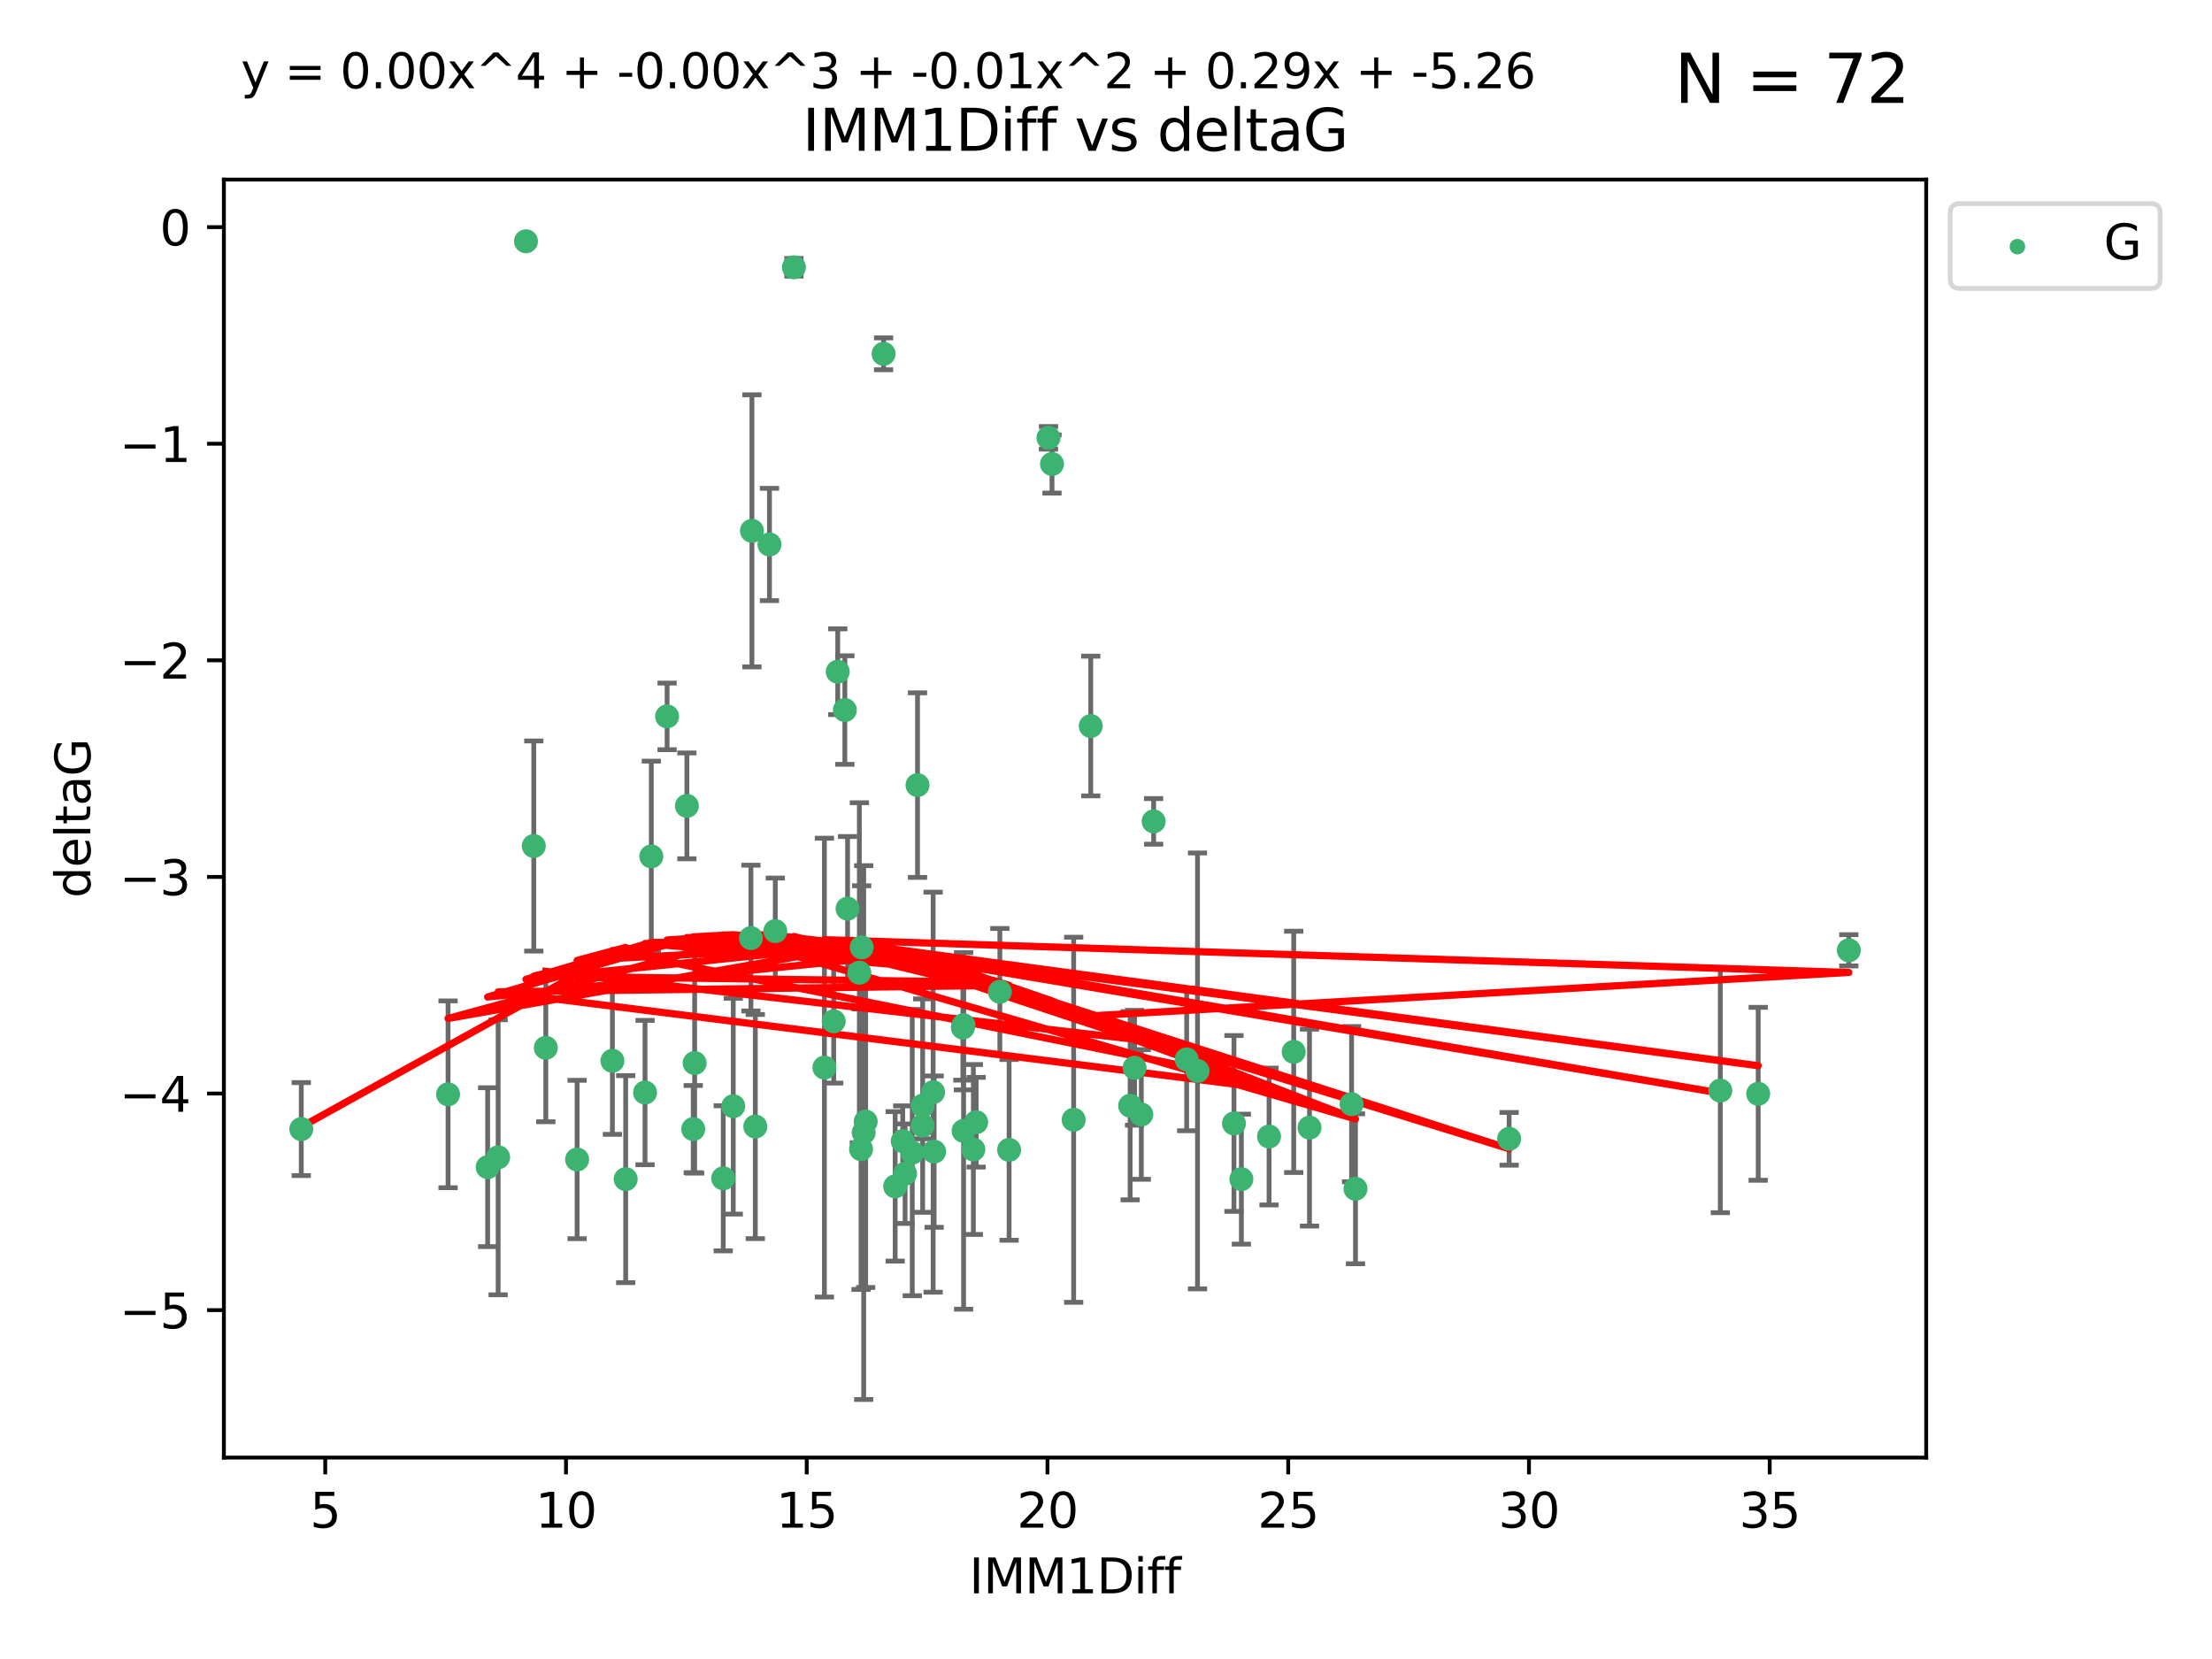 <?xml version="1.0" encoding="utf-8" standalone="no"?>
<!DOCTYPE svg PUBLIC "-//W3C//DTD SVG 1.1//EN"
  "http://www.w3.org/Graphics/SVG/1.1/DTD/svg11.dtd">
<svg xmlns:xlink="http://www.w3.org/1999/xlink" width="460.8pt" height="345.6pt" viewBox="0 0 460.8 345.6" xmlns="http://www.w3.org/2000/svg" version="1.1">
 <defs>
  <style type="text/css">*{stroke-linejoin: round; stroke-linecap: butt}</style>
 </defs>
 <g id="figure_1">
  <g id="patch_1">
   <path d="M 0 345.6 
L 460.8 345.6 
L 460.8 0 
L 0 0 
z
" style="fill: #ffffff"/>
  </g>
  <g id="axes_1">
   <g id="patch_2">
    <path d="M 46.64 303.64 
L 401.26 303.64 
L 401.26 37.411 
L 46.64 37.411 
z
" style="fill: #ffffff"/>
   </g>
   <g id="PathCollection_1">
    <defs>
     <path id="m623f8cecd9" d="M 0 1.118 
C 0.297 1.118 0.581 1 0.791 0.791 
C 1 0.581 1.118 0.297 1.118 0 
C 1.118 -0.297 1 -0.581 0.791 -0.791 
C 0.581 -1 0.297 -1.118 0 -1.118 
C -0.297 -1.118 -0.581 -1 -0.791 -0.791 
C -1 -0.581 -1.118 -0.297 -1.118 0 
C -1.118 0.297 -1 0.581 -0.791 0.791 
C -0.581 1 -0.297 1.118 0 1.118 
z
" style="stroke: #3cb371"/>
    </defs>
    <g clip-path="url(#pf052beb7c8)">
     <use xlink:href="#m623f8cecd9" x="62.759" y="235.21" style="fill: #3cb371; stroke: #3cb371"/>
     <use xlink:href="#m623f8cecd9" x="130.343" y="245.636" style="fill: #3cb371; stroke: #3cb371"/>
     <use xlink:href="#m623f8cecd9" x="120.222" y="241.546" style="fill: #3cb371; stroke: #3cb371"/>
     <use xlink:href="#m623f8cecd9" x="179.371" y="239.396" style="fill: #3cb371; stroke: #3cb371"/>
     <use xlink:href="#m623f8cecd9" x="93.341" y="227.969" style="fill: #3cb371; stroke: #3cb371"/>
     <use xlink:href="#m623f8cecd9" x="157.344" y="234.679" style="fill: #3cb371; stroke: #3cb371"/>
     <use xlink:href="#m623f8cecd9" x="144.415" y="235.209" style="fill: #3cb371; stroke: #3cb371"/>
     <use xlink:href="#m623f8cecd9" x="101.586" y="243.14" style="fill: #3cb371; stroke: #3cb371"/>
     <use xlink:href="#m623f8cecd9" x="188.548" y="244.499" style="fill: #3cb371; stroke: #3cb371"/>
     <use xlink:href="#m623f8cecd9" x="281.559" y="230.01" style="fill: #3cb371; stroke: #3cb371"/>
     <use xlink:href="#m623f8cecd9" x="150.664" y="245.465" style="fill: #3cb371; stroke: #3cb371"/>
     <use xlink:href="#m623f8cecd9" x="202.771" y="239.458" style="fill: #3cb371; stroke: #3cb371"/>
     <use xlink:href="#m623f8cecd9" x="186.482" y="247.139" style="fill: #3cb371; stroke: #3cb371"/>
     <use xlink:href="#m623f8cecd9" x="269.502" y="219.121" style="fill: #3cb371; stroke: #3cb371"/>
     <use xlink:href="#m623f8cecd9" x="236.352" y="222.438" style="fill: #3cb371; stroke: #3cb371"/>
     <use xlink:href="#m623f8cecd9" x="179.922" y="235.937" style="fill: #3cb371; stroke: #3cb371"/>
     <use xlink:href="#m623f8cecd9" x="203.353" y="233.778" style="fill: #3cb371; stroke: #3cb371"/>
     <use xlink:href="#m623f8cecd9" x="272.792" y="234.902" style="fill: #3cb371; stroke: #3cb371"/>
     <use xlink:href="#m623f8cecd9" x="264.367" y="236.757" style="fill: #3cb371; stroke: #3cb371"/>
     <use xlink:href="#m623f8cecd9" x="103.773" y="241.086" style="fill: #3cb371; stroke: #3cb371"/>
     <use xlink:href="#m623f8cecd9" x="210.214" y="239.542" style="fill: #3cb371; stroke: #3cb371"/>
     <use xlink:href="#m623f8cecd9" x="192.209" y="230.321" style="fill: #3cb371; stroke: #3cb371"/>
     <use xlink:href="#m623f8cecd9" x="173.673" y="212.755" style="fill: #3cb371; stroke: #3cb371"/>
     <use xlink:href="#m623f8cecd9" x="200.735" y="235.588" style="fill: #3cb371; stroke: #3cb371"/>
     <use xlink:href="#m623f8cecd9" x="194.386" y="227.525" style="fill: #3cb371; stroke: #3cb371"/>
     <use xlink:href="#m623f8cecd9" x="188.057" y="237.715" style="fill: #3cb371; stroke: #3cb371"/>
     <use xlink:href="#m623f8cecd9" x="237.757" y="232.165" style="fill: #3cb371; stroke: #3cb371"/>
     <use xlink:href="#m623f8cecd9" x="194.597" y="239.905" style="fill: #3cb371; stroke: #3cb371"/>
     <use xlink:href="#m623f8cecd9" x="138.969" y="149.237" style="fill: #3cb371; stroke: #3cb371"/>
     <use xlink:href="#m623f8cecd9" x="156.642" y="110.585" style="fill: #3cb371; stroke: #3cb371"/>
     <use xlink:href="#m623f8cecd9" x="190.043" y="240.11" style="fill: #3cb371; stroke: #3cb371"/>
     <use xlink:href="#m623f8cecd9" x="314.378" y="237.234" style="fill: #3cb371; stroke: #3cb371"/>
     <use xlink:href="#m623f8cecd9" x="235.43" y="230.339" style="fill: #3cb371; stroke: #3cb371"/>
     <use xlink:href="#m623f8cecd9" x="282.371" y="247.646" style="fill: #3cb371; stroke: #3cb371"/>
     <use xlink:href="#m623f8cecd9" x="258.599" y="245.638" style="fill: #3cb371; stroke: #3cb371"/>
     <use xlink:href="#m623f8cecd9" x="127.574" y="220.986" style="fill: #3cb371; stroke: #3cb371"/>
     <use xlink:href="#m623f8cecd9" x="156.431" y="195.418" style="fill: #3cb371; stroke: #3cb371"/>
     <use xlink:href="#m623f8cecd9" x="161.507" y="193.962" style="fill: #3cb371; stroke: #3cb371"/>
     <use xlink:href="#m623f8cecd9" x="180.334" y="233.64" style="fill: #3cb371; stroke: #3cb371"/>
     <use xlink:href="#m623f8cecd9" x="184.065" y="73.708" style="fill: #3cb371; stroke: #3cb371"/>
     <use xlink:href="#m623f8cecd9" x="358.37" y="227.188" style="fill: #3cb371; stroke: #3cb371"/>
     <use xlink:href="#m623f8cecd9" x="192.209" y="234.491" style="fill: #3cb371; stroke: #3cb371"/>
     <use xlink:href="#m623f8cecd9" x="257.055" y="234.039" style="fill: #3cb371; stroke: #3cb371"/>
     <use xlink:href="#m623f8cecd9" x="223.664" y="233.267" style="fill: #3cb371; stroke: #3cb371"/>
     <use xlink:href="#m623f8cecd9" x="160.293" y="113.426" style="fill: #3cb371; stroke: #3cb371"/>
     <use xlink:href="#m623f8cecd9" x="366.264" y="227.86" style="fill: #3cb371; stroke: #3cb371"/>
     <use xlink:href="#m623f8cecd9" x="174.516" y="139.931" style="fill: #3cb371; stroke: #3cb371"/>
     <use xlink:href="#m623f8cecd9" x="134.375" y="227.599" style="fill: #3cb371; stroke: #3cb371"/>
     <use xlink:href="#m623f8cecd9" x="200.585" y="214.058" style="fill: #3cb371; stroke: #3cb371"/>
     <use xlink:href="#m623f8cecd9" x="143.091" y="167.877" style="fill: #3cb371; stroke: #3cb371"/>
     <use xlink:href="#m623f8cecd9" x="179.02" y="202.635" style="fill: #3cb371; stroke: #3cb371"/>
     <use xlink:href="#m623f8cecd9" x="109.57" y="50.266" style="fill: #3cb371; stroke: #3cb371"/>
     <use xlink:href="#m623f8cecd9" x="135.679" y="178.402" style="fill: #3cb371; stroke: #3cb371"/>
     <use xlink:href="#m623f8cecd9" x="176" y="147.918" style="fill: #3cb371; stroke: #3cb371"/>
     <use xlink:href="#m623f8cecd9" x="249.462" y="223.093" style="fill: #3cb371; stroke: #3cb371"/>
     <use xlink:href="#m623f8cecd9" x="227.225" y="151.245" style="fill: #3cb371; stroke: #3cb371"/>
     <use xlink:href="#m623f8cecd9" x="385.141" y="197.967" style="fill: #3cb371; stroke: #3cb371"/>
     <use xlink:href="#m623f8cecd9" x="171.738" y="222.403" style="fill: #3cb371; stroke: #3cb371"/>
     <use xlink:href="#m623f8cecd9" x="176.562" y="189.289" style="fill: #3cb371; stroke: #3cb371"/>
     <use xlink:href="#m623f8cecd9" x="247.205" y="220.694" style="fill: #3cb371; stroke: #3cb371"/>
     <use xlink:href="#m623f8cecd9" x="179.501" y="197.354" style="fill: #3cb371; stroke: #3cb371"/>
     <use xlink:href="#m623f8cecd9" x="208.288" y="206.604" style="fill: #3cb371; stroke: #3cb371"/>
     <use xlink:href="#m623f8cecd9" x="111.195" y="176.241" style="fill: #3cb371; stroke: #3cb371"/>
     <use xlink:href="#m623f8cecd9" x="144.706" y="221.454" style="fill: #3cb371; stroke: #3cb371"/>
     <use xlink:href="#m623f8cecd9" x="152.75" y="230.443" style="fill: #3cb371; stroke: #3cb371"/>
     <use xlink:href="#m623f8cecd9" x="191.136" y="163.553" style="fill: #3cb371; stroke: #3cb371"/>
     <use xlink:href="#m623f8cecd9" x="200.705" y="213.569" style="fill: #3cb371; stroke: #3cb371"/>
     <use xlink:href="#m623f8cecd9" x="219.151" y="96.654" style="fill: #3cb371; stroke: #3cb371"/>
     <use xlink:href="#m623f8cecd9" x="165.388" y="55.682" style="fill: #3cb371; stroke: #3cb371"/>
     <use xlink:href="#m623f8cecd9" x="218.418" y="91.203" style="fill: #3cb371; stroke: #3cb371"/>
     <use xlink:href="#m623f8cecd9" x="240.324" y="171.107" style="fill: #3cb371; stroke: #3cb371"/>
     <use xlink:href="#m623f8cecd9" x="113.703" y="218.278" style="fill: #3cb371; stroke: #3cb371"/>
    </g>
   </g>
   <g id="matplotlib.axis_1">
    <g id="xtick_1">
     <g id="line2d_1">
      <defs>
       <path id="m2824329ad3" d="M 0 0 
L 0 3.5 
" style="stroke: #000000; stroke-width: 0.8"/>
      </defs>
      <g>
       <use xlink:href="#m2824329ad3" x="67.754" y="303.64" style="stroke: #000000; stroke-width: 0.8"/>
      </g>
     </g>
     <g id="text_1">
      <!-- 5 -->
      <g transform="translate(64.573 318.238)scale(0.1 -0.1)">
       <defs>
        <path id="DejaVuSans-35" d="M 691 4666 
L 3169 4666 
L 3169 4134 
L 1269 4134 
L 1269 2991 
Q 1406 3038 1543 3061 
Q 1681 3084 1819 3084 
Q 2600 3084 3056 2656 
Q 3513 2228 3513 1497 
Q 3513 744 3044 326 
Q 2575 -91 1722 -91 
Q 1428 -91 1123 -41 
Q 819 9 494 109 
L 494 744 
Q 775 591 1075 516 
Q 1375 441 1709 441 
Q 2250 441 2565 725 
Q 2881 1009 2881 1497 
Q 2881 1984 2565 2268 
Q 2250 2553 1709 2553 
Q 1456 2553 1204 2497 
Q 953 2441 691 2322 
L 691 4666 
z
" transform="scale(0.016)"/>
       </defs>
       <use xlink:href="#DejaVuSans-35"/>
      </g>
     </g>
    </g>
    <g id="xtick_2">
     <g id="line2d_2">
      <g>
       <use xlink:href="#m2824329ad3" x="117.905" y="303.64" style="stroke: #000000; stroke-width: 0.8"/>
      </g>
     </g>
     <g id="text_2">
      <!-- 10 -->
      <g transform="translate(111.543 318.238)scale(0.1 -0.1)">
       <defs>
        <path id="DejaVuSans-31" d="M 794 531 
L 1825 531 
L 1825 4091 
L 703 3866 
L 703 4441 
L 1819 4666 
L 2450 4666 
L 2450 531 
L 3481 531 
L 3481 0 
L 794 0 
L 794 531 
z
" transform="scale(0.016)"/>
        <path id="DejaVuSans-30" d="M 2034 4250 
Q 1547 4250 1301 3770 
Q 1056 3291 1056 2328 
Q 1056 1369 1301 889 
Q 1547 409 2034 409 
Q 2525 409 2770 889 
Q 3016 1369 3016 2328 
Q 3016 3291 2770 3770 
Q 2525 4250 2034 4250 
z
M 2034 4750 
Q 2819 4750 3233 4129 
Q 3647 3509 3647 2328 
Q 3647 1150 3233 529 
Q 2819 -91 2034 -91 
Q 1250 -91 836 529 
Q 422 1150 422 2328 
Q 422 3509 836 4129 
Q 1250 4750 2034 4750 
z
" transform="scale(0.016)"/>
       </defs>
       <use xlink:href="#DejaVuSans-31"/>
       <use xlink:href="#DejaVuSans-30" x="63.623"/>
      </g>
     </g>
    </g>
    <g id="xtick_3">
     <g id="line2d_3">
      <g>
       <use xlink:href="#m2824329ad3" x="168.057" y="303.64" style="stroke: #000000; stroke-width: 0.8"/>
      </g>
     </g>
     <g id="text_3">
      <!-- 15 -->
      <g transform="translate(161.694 318.238)scale(0.1 -0.1)">
       <use xlink:href="#DejaVuSans-31"/>
       <use xlink:href="#DejaVuSans-35" x="63.623"/>
      </g>
     </g>
    </g>
    <g id="xtick_4">
     <g id="line2d_4">
      <g>
       <use xlink:href="#m2824329ad3" x="218.208" y="303.64" style="stroke: #000000; stroke-width: 0.8"/>
      </g>
     </g>
     <g id="text_4">
      <!-- 20 -->
      <g transform="translate(211.845 318.238)scale(0.1 -0.1)">
       <defs>
        <path id="DejaVuSans-32" d="M 1228 531 
L 3431 531 
L 3431 0 
L 469 0 
L 469 531 
Q 828 903 1448 1529 
Q 2069 2156 2228 2338 
Q 2531 2678 2651 2914 
Q 2772 3150 2772 3378 
Q 2772 3750 2511 3984 
Q 2250 4219 1831 4219 
Q 1534 4219 1204 4116 
Q 875 4013 500 3803 
L 500 4441 
Q 881 4594 1212 4672 
Q 1544 4750 1819 4750 
Q 2544 4750 2975 4387 
Q 3406 4025 3406 3419 
Q 3406 3131 3298 2873 
Q 3191 2616 2906 2266 
Q 2828 2175 2409 1742 
Q 1991 1309 1228 531 
z
" transform="scale(0.016)"/>
       </defs>
       <use xlink:href="#DejaVuSans-32"/>
       <use xlink:href="#DejaVuSans-30" x="63.623"/>
      </g>
     </g>
    </g>
    <g id="xtick_5">
     <g id="line2d_5">
      <g>
       <use xlink:href="#m2824329ad3" x="268.359" y="303.64" style="stroke: #000000; stroke-width: 0.8"/>
      </g>
     </g>
     <g id="text_5">
      <!-- 25 -->
      <g transform="translate(261.996 318.238)scale(0.1 -0.1)">
       <use xlink:href="#DejaVuSans-32"/>
       <use xlink:href="#DejaVuSans-35" x="63.623"/>
      </g>
     </g>
    </g>
    <g id="xtick_6">
     <g id="line2d_6">
      <g>
       <use xlink:href="#m2824329ad3" x="318.51" y="303.64" style="stroke: #000000; stroke-width: 0.8"/>
      </g>
     </g>
     <g id="text_6">
      <!-- 30 -->
      <g transform="translate(312.148 318.238)scale(0.1 -0.1)">
       <defs>
        <path id="DejaVuSans-33" d="M 2597 2516 
Q 3050 2419 3304 2112 
Q 3559 1806 3559 1356 
Q 3559 666 3084 287 
Q 2609 -91 1734 -91 
Q 1441 -91 1130 -33 
Q 819 25 488 141 
L 488 750 
Q 750 597 1062 519 
Q 1375 441 1716 441 
Q 2309 441 2620 675 
Q 2931 909 2931 1356 
Q 2931 1769 2642 2001 
Q 2353 2234 1838 2234 
L 1294 2234 
L 1294 2753 
L 1863 2753 
Q 2328 2753 2575 2939 
Q 2822 3125 2822 3475 
Q 2822 3834 2567 4026 
Q 2313 4219 1838 4219 
Q 1578 4219 1281 4162 
Q 984 4106 628 3988 
L 628 4550 
Q 988 4650 1302 4700 
Q 1616 4750 1894 4750 
Q 2613 4750 3031 4423 
Q 3450 4097 3450 3541 
Q 3450 3153 3228 2886 
Q 3006 2619 2597 2516 
z
" transform="scale(0.016)"/>
       </defs>
       <use xlink:href="#DejaVuSans-33"/>
       <use xlink:href="#DejaVuSans-30" x="63.623"/>
      </g>
     </g>
    </g>
    <g id="xtick_7">
     <g id="line2d_7">
      <g>
       <use xlink:href="#m2824329ad3" x="368.661" y="303.64" style="stroke: #000000; stroke-width: 0.8"/>
      </g>
     </g>
     <g id="text_7">
      <!-- 35 -->
      <g transform="translate(362.299 318.238)scale(0.1 -0.1)">
       <use xlink:href="#DejaVuSans-33"/>
       <use xlink:href="#DejaVuSans-35" x="63.623"/>
      </g>
     </g>
    </g>
    <g id="text_8">
     <!-- IMM1Diff -->
     <g transform="translate(201.906 331.917)scale(0.1 -0.1)">
      <defs>
       <path id="DejaVuSans-49" d="M 628 4666 
L 1259 4666 
L 1259 0 
L 628 0 
L 628 4666 
z
" transform="scale(0.016)"/>
       <path id="DejaVuSans-4d" d="M 628 4666 
L 1569 4666 
L 2759 1491 
L 3956 4666 
L 4897 4666 
L 4897 0 
L 4281 0 
L 4281 4097 
L 3078 897 
L 2444 897 
L 1241 4097 
L 1241 0 
L 628 0 
L 628 4666 
z
" transform="scale(0.016)"/>
       <path id="DejaVuSans-44" d="M 1259 4147 
L 1259 519 
L 2022 519 
Q 2988 519 3436 956 
Q 3884 1394 3884 2338 
Q 3884 3275 3436 3711 
Q 2988 4147 2022 4147 
L 1259 4147 
z
M 628 4666 
L 1925 4666 
Q 3281 4666 3915 4102 
Q 4550 3538 4550 2338 
Q 4550 1131 3912 565 
Q 3275 0 1925 0 
L 628 0 
L 628 4666 
z
" transform="scale(0.016)"/>
       <path id="DejaVuSans-69" d="M 603 3500 
L 1178 3500 
L 1178 0 
L 603 0 
L 603 3500 
z
M 603 4863 
L 1178 4863 
L 1178 4134 
L 603 4134 
L 603 4863 
z
" transform="scale(0.016)"/>
       <path id="DejaVuSans-66" d="M 2375 4863 
L 2375 4384 
L 1825 4384 
Q 1516 4384 1395 4259 
Q 1275 4134 1275 3809 
L 1275 3500 
L 2222 3500 
L 2222 3053 
L 1275 3053 
L 1275 0 
L 697 0 
L 697 3053 
L 147 3053 
L 147 3500 
L 697 3500 
L 697 3744 
Q 697 4328 969 4595 
Q 1241 4863 1831 4863 
L 2375 4863 
z
" transform="scale(0.016)"/>
      </defs>
      <use xlink:href="#DejaVuSans-49"/>
      <use xlink:href="#DejaVuSans-4d" x="29.492"/>
      <use xlink:href="#DejaVuSans-4d" x="115.771"/>
      <use xlink:href="#DejaVuSans-31" x="202.051"/>
      <use xlink:href="#DejaVuSans-44" x="265.674"/>
      <use xlink:href="#DejaVuSans-69" x="342.676"/>
      <use xlink:href="#DejaVuSans-66" x="370.459"/>
      <use xlink:href="#DejaVuSans-66" x="405.664"/>
     </g>
    </g>
   </g>
   <g id="matplotlib.axis_2">
    <g id="ytick_1">
     <g id="line2d_8">
      <defs>
       <path id="m609fa34f58" d="M 0 0 
L -3.5 0 
" style="stroke: #000000; stroke-width: 0.8"/>
      </defs>
      <g>
       <use xlink:href="#m609fa34f58" x="46.64" y="272.918" style="stroke: #000000; stroke-width: 0.8"/>
      </g>
     </g>
     <g id="text_9">
      <!-- −5 -->
      <g transform="translate(24.898 276.717)scale(0.1 -0.1)">
       <defs>
        <path id="DejaVuSans-2212" d="M 678 2272 
L 4684 2272 
L 4684 1741 
L 678 1741 
L 678 2272 
z
" transform="scale(0.016)"/>
       </defs>
       <use xlink:href="#DejaVuSans-2212"/>
       <use xlink:href="#DejaVuSans-35" x="83.789"/>
      </g>
     </g>
    </g>
    <g id="ytick_2">
     <g id="line2d_9">
      <g>
       <use xlink:href="#m609fa34f58" x="46.64" y="227.798" style="stroke: #000000; stroke-width: 0.8"/>
      </g>
     </g>
     <g id="text_10">
      <!-- −4 -->
      <g transform="translate(24.898 231.598)scale(0.1 -0.1)">
       <defs>
        <path id="DejaVuSans-34" d="M 2419 4116 
L 825 1625 
L 2419 1625 
L 2419 4116 
z
M 2253 4666 
L 3047 4666 
L 3047 1625 
L 3713 1625 
L 3713 1100 
L 3047 1100 
L 3047 0 
L 2419 0 
L 2419 1100 
L 313 1100 
L 313 1709 
L 2253 4666 
z
" transform="scale(0.016)"/>
       </defs>
       <use xlink:href="#DejaVuSans-2212"/>
       <use xlink:href="#DejaVuSans-34" x="83.789"/>
      </g>
     </g>
    </g>
    <g id="ytick_3">
     <g id="line2d_10">
      <g>
       <use xlink:href="#m609fa34f58" x="46.64" y="182.678" style="stroke: #000000; stroke-width: 0.8"/>
      </g>
     </g>
     <g id="text_11">
      <!-- −3 -->
      <g transform="translate(24.898 186.478)scale(0.1 -0.1)">
       <use xlink:href="#DejaVuSans-2212"/>
       <use xlink:href="#DejaVuSans-33" x="83.789"/>
      </g>
     </g>
    </g>
    <g id="ytick_4">
     <g id="line2d_11">
      <g>
       <use xlink:href="#m609fa34f58" x="46.64" y="137.559" style="stroke: #000000; stroke-width: 0.8"/>
      </g>
     </g>
     <g id="text_12">
      <!-- −2 -->
      <g transform="translate(24.898 141.358)scale(0.1 -0.1)">
       <use xlink:href="#DejaVuSans-2212"/>
       <use xlink:href="#DejaVuSans-32" x="83.789"/>
      </g>
     </g>
    </g>
    <g id="ytick_5">
     <g id="line2d_12">
      <g>
       <use xlink:href="#m609fa34f58" x="46.64" y="92.439" style="stroke: #000000; stroke-width: 0.8"/>
      </g>
     </g>
     <g id="text_13">
      <!-- −1 -->
      <g transform="translate(24.898 96.238)scale(0.1 -0.1)">
       <use xlink:href="#DejaVuSans-2212"/>
       <use xlink:href="#DejaVuSans-31" x="83.789"/>
      </g>
     </g>
    </g>
    <g id="ytick_6">
     <g id="line2d_13">
      <g>
       <use xlink:href="#m609fa34f58" x="46.64" y="47.319" style="stroke: #000000; stroke-width: 0.8"/>
      </g>
     </g>
     <g id="text_14">
      <!-- 0 -->
      <g transform="translate(33.278 51.118)scale(0.1 -0.1)">
       <use xlink:href="#DejaVuSans-30"/>
      </g>
     </g>
    </g>
    <g id="text_15">
     <!-- deltaG -->
     <g transform="translate(18.818 187.064)rotate(-90)scale(0.1 -0.1)">
      <defs>
       <path id="DejaVuSans-64" d="M 2906 2969 
L 2906 4863 
L 3481 4863 
L 3481 0 
L 2906 0 
L 2906 525 
Q 2725 213 2448 61 
Q 2172 -91 1784 -91 
Q 1150 -91 751 415 
Q 353 922 353 1747 
Q 353 2572 751 3078 
Q 1150 3584 1784 3584 
Q 2172 3584 2448 3432 
Q 2725 3281 2906 2969 
z
M 947 1747 
Q 947 1113 1208 752 
Q 1469 391 1925 391 
Q 2381 391 2643 752 
Q 2906 1113 2906 1747 
Q 2906 2381 2643 2742 
Q 2381 3103 1925 3103 
Q 1469 3103 1208 2742 
Q 947 2381 947 1747 
z
" transform="scale(0.016)"/>
       <path id="DejaVuSans-65" d="M 3597 1894 
L 3597 1613 
L 953 1613 
Q 991 1019 1311 708 
Q 1631 397 2203 397 
Q 2534 397 2845 478 
Q 3156 559 3463 722 
L 3463 178 
Q 3153 47 2828 -22 
Q 2503 -91 2169 -91 
Q 1331 -91 842 396 
Q 353 884 353 1716 
Q 353 2575 817 3079 
Q 1281 3584 2069 3584 
Q 2775 3584 3186 3129 
Q 3597 2675 3597 1894 
z
M 3022 2063 
Q 3016 2534 2758 2815 
Q 2500 3097 2075 3097 
Q 1594 3097 1305 2825 
Q 1016 2553 972 2059 
L 3022 2063 
z
" transform="scale(0.016)"/>
       <path id="DejaVuSans-6c" d="M 603 4863 
L 1178 4863 
L 1178 0 
L 603 0 
L 603 4863 
z
" transform="scale(0.016)"/>
       <path id="DejaVuSans-74" d="M 1172 4494 
L 1172 3500 
L 2356 3500 
L 2356 3053 
L 1172 3053 
L 1172 1153 
Q 1172 725 1289 603 
Q 1406 481 1766 481 
L 2356 481 
L 2356 0 
L 1766 0 
Q 1100 0 847 248 
Q 594 497 594 1153 
L 594 3053 
L 172 3053 
L 172 3500 
L 594 3500 
L 594 4494 
L 1172 4494 
z
" transform="scale(0.016)"/>
       <path id="DejaVuSans-61" d="M 2194 1759 
Q 1497 1759 1228 1600 
Q 959 1441 959 1056 
Q 959 750 1161 570 
Q 1363 391 1709 391 
Q 2188 391 2477 730 
Q 2766 1069 2766 1631 
L 2766 1759 
L 2194 1759 
z
M 3341 1997 
L 3341 0 
L 2766 0 
L 2766 531 
Q 2569 213 2275 61 
Q 1981 -91 1556 -91 
Q 1019 -91 701 211 
Q 384 513 384 1019 
Q 384 1609 779 1909 
Q 1175 2209 1959 2209 
L 2766 2209 
L 2766 2266 
Q 2766 2663 2505 2880 
Q 2244 3097 1772 3097 
Q 1472 3097 1187 3025 
Q 903 2953 641 2809 
L 641 3341 
Q 956 3463 1253 3523 
Q 1550 3584 1831 3584 
Q 2591 3584 2966 3190 
Q 3341 2797 3341 1997 
z
" transform="scale(0.016)"/>
       <path id="DejaVuSans-47" d="M 3809 666 
L 3809 1919 
L 2778 1919 
L 2778 2438 
L 4434 2438 
L 4434 434 
Q 4069 175 3628 42 
Q 3188 -91 2688 -91 
Q 1594 -91 976 548 
Q 359 1188 359 2328 
Q 359 3472 976 4111 
Q 1594 4750 2688 4750 
Q 3144 4750 3555 4637 
Q 3966 4525 4313 4306 
L 4313 3634 
Q 3963 3931 3569 4081 
Q 3175 4231 2741 4231 
Q 1884 4231 1454 3753 
Q 1025 3275 1025 2328 
Q 1025 1384 1454 906 
Q 1884 428 2741 428 
Q 3075 428 3337 486 
Q 3600 544 3809 666 
z
" transform="scale(0.016)"/>
      </defs>
      <use xlink:href="#DejaVuSans-64"/>
      <use xlink:href="#DejaVuSans-65" x="63.477"/>
      <use xlink:href="#DejaVuSans-6c" x="125"/>
      <use xlink:href="#DejaVuSans-74" x="152.783"/>
      <use xlink:href="#DejaVuSans-61" x="191.992"/>
      <use xlink:href="#DejaVuSans-47" x="253.271"/>
     </g>
    </g>
   </g>
   <g id="LineCollection_1">
    <path d="M 62.759 244.896 
L 62.759 225.523 
" clip-path="url(#pf052beb7c8)" style="fill: none; stroke: #696969"/>
    <path d="M 130.343 267.198 
L 130.343 224.073 
" clip-path="url(#pf052beb7c8)" style="fill: none; stroke: #696969"/>
    <path d="M 120.222 258.042 
L 120.222 225.051 
" clip-path="url(#pf052beb7c8)" style="fill: none; stroke: #696969"/>
    <path d="M 179.371 268.614 
L 179.371 210.178 
" clip-path="url(#pf052beb7c8)" style="fill: none; stroke: #696969"/>
    <path d="M 93.341 247.429 
L 93.341 208.509 
" clip-path="url(#pf052beb7c8)" style="fill: none; stroke: #696969"/>
    <path d="M 157.344 258.027 
L 157.344 211.332 
" clip-path="url(#pf052beb7c8)" style="fill: none; stroke: #696969"/>
    <path d="M 144.415 244.293 
L 144.415 226.126 
" clip-path="url(#pf052beb7c8)" style="fill: none; stroke: #696969"/>
    <path d="M 101.586 259.685 
L 101.586 226.595 
" clip-path="url(#pf052beb7c8)" style="fill: none; stroke: #696969"/>
    <path d="M 188.548 254.873 
L 188.548 234.125 
" clip-path="url(#pf052beb7c8)" style="fill: none; stroke: #696969"/>
    <path d="M 281.559 246.181 
L 281.559 213.838 
" clip-path="url(#pf052beb7c8)" style="fill: none; stroke: #696969"/>
    <path d="M 150.664 260.581 
L 150.664 230.349 
" clip-path="url(#pf052beb7c8)" style="fill: none; stroke: #696969"/>
    <path d="M 202.771 257.155 
L 202.771 221.76 
" clip-path="url(#pf052beb7c8)" style="fill: none; stroke: #696969"/>
    <path d="M 186.482 262.704 
L 186.482 231.574 
" clip-path="url(#pf052beb7c8)" style="fill: none; stroke: #696969"/>
    <path d="M 269.502 244.252 
L 269.502 193.99 
" clip-path="url(#pf052beb7c8)" style="fill: none; stroke: #696969"/>
    <path d="M 236.352 234.399 
L 236.352 210.477 
" clip-path="url(#pf052beb7c8)" style="fill: none; stroke: #696969"/>
    <path d="M 179.922 291.539 
L 179.922 180.336 
" clip-path="url(#pf052beb7c8)" style="fill: none; stroke: #696969"/>
    <path d="M 203.353 243.123 
L 203.353 224.432 
" clip-path="url(#pf052beb7c8)" style="fill: none; stroke: #696969"/>
    <path d="M 272.792 255.409 
L 272.792 214.396 
" clip-path="url(#pf052beb7c8)" style="fill: none; stroke: #696969"/>
    <path d="M 264.367 251.01 
L 264.367 222.505 
" clip-path="url(#pf052beb7c8)" style="fill: none; stroke: #696969"/>
    <path d="M 103.773 269.728 
L 103.773 212.445 
" clip-path="url(#pf052beb7c8)" style="fill: none; stroke: #696969"/>
    <path d="M 210.214 258.359 
L 210.214 220.725 
" clip-path="url(#pf052beb7c8)" style="fill: none; stroke: #696969"/>
    <path d="M 192.209 252.551 
L 192.209 208.09 
" clip-path="url(#pf052beb7c8)" style="fill: none; stroke: #696969"/>
    <path d="M 173.673 225.622 
L 173.673 199.887 
" clip-path="url(#pf052beb7c8)" style="fill: none; stroke: #696969"/>
    <path d="M 200.735 272.729 
L 200.735 198.446 
" clip-path="url(#pf052beb7c8)" style="fill: none; stroke: #696969"/>
    <path d="M 194.386 269.191 
L 194.386 185.858 
" clip-path="url(#pf052beb7c8)" style="fill: none; stroke: #696969"/>
    <path d="M 188.057 245.053 
L 188.057 230.377 
" clip-path="url(#pf052beb7c8)" style="fill: none; stroke: #696969"/>
    <path d="M 237.757 245.672 
L 237.757 218.658 
" clip-path="url(#pf052beb7c8)" style="fill: none; stroke: #696969"/>
    <path d="M 194.597 255.67 
L 194.597 224.14 
" clip-path="url(#pf052beb7c8)" style="fill: none; stroke: #696969"/>
    <path d="M 138.969 156.175 
L 138.969 142.299 
" clip-path="url(#pf052beb7c8)" style="fill: none; stroke: #696969"/>
    <path d="M 156.642 138.926 
L 156.642 82.244 
" clip-path="url(#pf052beb7c8)" style="fill: none; stroke: #696969"/>
    <path d="M 190.043 269.924 
L 190.043 210.295 
" clip-path="url(#pf052beb7c8)" style="fill: none; stroke: #696969"/>
    <path d="M 314.378 242.726 
L 314.378 231.742 
" clip-path="url(#pf052beb7c8)" style="fill: none; stroke: #696969"/>
    <path d="M 235.43 249.949 
L 235.43 210.73 
" clip-path="url(#pf052beb7c8)" style="fill: none; stroke: #696969"/>
    <path d="M 282.371 263.264 
L 282.371 232.028 
" clip-path="url(#pf052beb7c8)" style="fill: none; stroke: #696969"/>
    <path d="M 258.599 259.171 
L 258.599 232.105 
" clip-path="url(#pf052beb7c8)" style="fill: none; stroke: #696969"/>
    <path d="M 127.574 236.302 
L 127.574 205.67 
" clip-path="url(#pf052beb7c8)" style="fill: none; stroke: #696969"/>
    <path d="M 156.431 210.604 
L 156.431 180.232 
" clip-path="url(#pf052beb7c8)" style="fill: none; stroke: #696969"/>
    <path d="M 161.507 205.006 
L 161.507 182.917 
" clip-path="url(#pf052beb7c8)" style="fill: none; stroke: #696969"/>
    <path d="M 180.334 268.206 
L 180.334 199.074 
" clip-path="url(#pf052beb7c8)" style="fill: none; stroke: #696969"/>
    <path d="M 184.065 77.029 
L 184.065 70.387 
" clip-path="url(#pf052beb7c8)" style="fill: none; stroke: #696969"/>
    <path d="M 358.37 252.626 
L 358.37 201.75 
" clip-path="url(#pf052beb7c8)" style="fill: none; stroke: #696969"/>
    <path d="M 192.209 237.236 
L 192.209 231.747 
" clip-path="url(#pf052beb7c8)" style="fill: none; stroke: #696969"/>
    <path d="M 257.055 252.354 
L 257.055 215.723 
" clip-path="url(#pf052beb7c8)" style="fill: none; stroke: #696969"/>
    <path d="M 223.664 271.293 
L 223.664 195.242 
" clip-path="url(#pf052beb7c8)" style="fill: none; stroke: #696969"/>
    <path d="M 160.293 125.126 
L 160.293 101.726 
" clip-path="url(#pf052beb7c8)" style="fill: none; stroke: #696969"/>
    <path d="M 366.264 245.871 
L 366.264 209.849 
" clip-path="url(#pf052beb7c8)" style="fill: none; stroke: #696969"/>
    <path d="M 174.516 148.86 
L 174.516 131.003 
" clip-path="url(#pf052beb7c8)" style="fill: none; stroke: #696969"/>
    <path d="M 134.375 242.632 
L 134.375 212.565 
" clip-path="url(#pf052beb7c8)" style="fill: none; stroke: #696969"/>
    <path d="M 200.585 225.009 
L 200.585 203.107 
" clip-path="url(#pf052beb7c8)" style="fill: none; stroke: #696969"/>
    <path d="M 143.091 178.901 
L 143.091 156.854 
" clip-path="url(#pf052beb7c8)" style="fill: none; stroke: #696969"/>
    <path d="M 179.02 238.046 
L 179.02 167.224 
" clip-path="url(#pf052beb7c8)" style="fill: none; stroke: #696969"/>
    <path d="M 109.57 51.019 
L 109.57 49.513 
" clip-path="url(#pf052beb7c8)" style="fill: none; stroke: #696969"/>
    <path d="M 135.679 198.246 
L 135.679 158.558 
" clip-path="url(#pf052beb7c8)" style="fill: none; stroke: #696969"/>
    <path d="M 176 159.22 
L 176 136.615 
" clip-path="url(#pf052beb7c8)" style="fill: none; stroke: #696969"/>
    <path d="M 249.462 268.493 
L 249.462 177.694 
" clip-path="url(#pf052beb7c8)" style="fill: none; stroke: #696969"/>
    <path d="M 227.225 165.798 
L 227.225 136.692 
" clip-path="url(#pf052beb7c8)" style="fill: none; stroke: #696969"/>
    <path d="M 385.141 201.228 
L 385.141 194.707 
" clip-path="url(#pf052beb7c8)" style="fill: none; stroke: #696969"/>
    <path d="M 171.738 270.191 
L 171.738 174.614 
" clip-path="url(#pf052beb7c8)" style="fill: none; stroke: #696969"/>
    <path d="M 176.562 204.314 
L 176.562 174.263 
" clip-path="url(#pf052beb7c8)" style="fill: none; stroke: #696969"/>
    <path d="M 247.205 235.555 
L 247.205 205.832 
" clip-path="url(#pf052beb7c8)" style="fill: none; stroke: #696969"/>
    <path d="M 179.501 210.183 
L 179.501 184.526 
" clip-path="url(#pf052beb7c8)" style="fill: none; stroke: #696969"/>
    <path d="M 208.288 219.792 
L 208.288 193.416 
" clip-path="url(#pf052beb7c8)" style="fill: none; stroke: #696969"/>
    <path d="M 111.195 198.125 
L 111.195 154.357 
" clip-path="url(#pf052beb7c8)" style="fill: none; stroke: #696969"/>
    <path d="M 144.706 244.379 
L 144.706 198.529 
" clip-path="url(#pf052beb7c8)" style="fill: none; stroke: #696969"/>
    <path d="M 152.75 252.918 
L 152.75 207.968 
" clip-path="url(#pf052beb7c8)" style="fill: none; stroke: #696969"/>
    <path d="M 191.136 182.778 
L 191.136 144.329 
" clip-path="url(#pf052beb7c8)" style="fill: none; stroke: #696969"/>
    <path d="M 200.705 227.037 
L 200.705 200.101 
" clip-path="url(#pf052beb7c8)" style="fill: none; stroke: #696969"/>
    <path d="M 219.151 102.717 
L 219.151 90.592 
" clip-path="url(#pf052beb7c8)" style="fill: none; stroke: #696969"/>
    <path d="M 165.388 57.528 
L 165.388 53.836 
" clip-path="url(#pf052beb7c8)" style="fill: none; stroke: #696969"/>
    <path d="M 218.418 93.561 
L 218.418 88.845 
" clip-path="url(#pf052beb7c8)" style="fill: none; stroke: #696969"/>
    <path d="M 240.324 175.859 
L 240.324 166.355 
" clip-path="url(#pf052beb7c8)" style="fill: none; stroke: #696969"/>
    <path d="M 113.703 233.678 
L 113.703 202.879 
" clip-path="url(#pf052beb7c8)" style="fill: none; stroke: #696969"/>
   </g>
   <g id="line2d_14">
    <defs>
     <path id="m906d237105" d="M 2 0 
L -2 -0 
" style="stroke: #696969"/>
    </defs>
    <g clip-path="url(#pf052beb7c8)">
     <use xlink:href="#m906d237105" x="62.759" y="244.896" style="fill: #696969; stroke: #696969"/>
     <use xlink:href="#m906d237105" x="130.343" y="267.198" style="fill: #696969; stroke: #696969"/>
     <use xlink:href="#m906d237105" x="120.222" y="258.042" style="fill: #696969; stroke: #696969"/>
     <use xlink:href="#m906d237105" x="179.371" y="268.614" style="fill: #696969; stroke: #696969"/>
     <use xlink:href="#m906d237105" x="93.341" y="247.429" style="fill: #696969; stroke: #696969"/>
     <use xlink:href="#m906d237105" x="157.344" y="258.027" style="fill: #696969; stroke: #696969"/>
     <use xlink:href="#m906d237105" x="144.415" y="244.293" style="fill: #696969; stroke: #696969"/>
     <use xlink:href="#m906d237105" x="101.586" y="259.685" style="fill: #696969; stroke: #696969"/>
     <use xlink:href="#m906d237105" x="188.548" y="254.873" style="fill: #696969; stroke: #696969"/>
     <use xlink:href="#m906d237105" x="281.559" y="246.181" style="fill: #696969; stroke: #696969"/>
     <use xlink:href="#m906d237105" x="150.664" y="260.581" style="fill: #696969; stroke: #696969"/>
     <use xlink:href="#m906d237105" x="202.771" y="257.155" style="fill: #696969; stroke: #696969"/>
     <use xlink:href="#m906d237105" x="186.482" y="262.704" style="fill: #696969; stroke: #696969"/>
     <use xlink:href="#m906d237105" x="269.502" y="244.252" style="fill: #696969; stroke: #696969"/>
     <use xlink:href="#m906d237105" x="236.352" y="234.399" style="fill: #696969; stroke: #696969"/>
     <use xlink:href="#m906d237105" x="179.922" y="291.539" style="fill: #696969; stroke: #696969"/>
     <use xlink:href="#m906d237105" x="203.353" y="243.123" style="fill: #696969; stroke: #696969"/>
     <use xlink:href="#m906d237105" x="272.792" y="255.409" style="fill: #696969; stroke: #696969"/>
     <use xlink:href="#m906d237105" x="264.367" y="251.01" style="fill: #696969; stroke: #696969"/>
     <use xlink:href="#m906d237105" x="103.773" y="269.728" style="fill: #696969; stroke: #696969"/>
     <use xlink:href="#m906d237105" x="210.214" y="258.359" style="fill: #696969; stroke: #696969"/>
     <use xlink:href="#m906d237105" x="192.209" y="252.551" style="fill: #696969; stroke: #696969"/>
     <use xlink:href="#m906d237105" x="173.673" y="225.622" style="fill: #696969; stroke: #696969"/>
     <use xlink:href="#m906d237105" x="200.735" y="272.729" style="fill: #696969; stroke: #696969"/>
     <use xlink:href="#m906d237105" x="194.386" y="269.191" style="fill: #696969; stroke: #696969"/>
     <use xlink:href="#m906d237105" x="188.057" y="245.053" style="fill: #696969; stroke: #696969"/>
     <use xlink:href="#m906d237105" x="237.757" y="245.672" style="fill: #696969; stroke: #696969"/>
     <use xlink:href="#m906d237105" x="194.597" y="255.67" style="fill: #696969; stroke: #696969"/>
     <use xlink:href="#m906d237105" x="138.969" y="156.175" style="fill: #696969; stroke: #696969"/>
     <use xlink:href="#m906d237105" x="156.642" y="138.926" style="fill: #696969; stroke: #696969"/>
     <use xlink:href="#m906d237105" x="190.043" y="269.924" style="fill: #696969; stroke: #696969"/>
     <use xlink:href="#m906d237105" x="314.378" y="242.726" style="fill: #696969; stroke: #696969"/>
     <use xlink:href="#m906d237105" x="235.43" y="249.949" style="fill: #696969; stroke: #696969"/>
     <use xlink:href="#m906d237105" x="282.371" y="263.264" style="fill: #696969; stroke: #696969"/>
     <use xlink:href="#m906d237105" x="258.599" y="259.171" style="fill: #696969; stroke: #696969"/>
     <use xlink:href="#m906d237105" x="127.574" y="236.302" style="fill: #696969; stroke: #696969"/>
     <use xlink:href="#m906d237105" x="156.431" y="210.604" style="fill: #696969; stroke: #696969"/>
     <use xlink:href="#m906d237105" x="161.507" y="205.006" style="fill: #696969; stroke: #696969"/>
     <use xlink:href="#m906d237105" x="180.334" y="268.206" style="fill: #696969; stroke: #696969"/>
     <use xlink:href="#m906d237105" x="184.065" y="77.029" style="fill: #696969; stroke: #696969"/>
     <use xlink:href="#m906d237105" x="358.37" y="252.626" style="fill: #696969; stroke: #696969"/>
     <use xlink:href="#m906d237105" x="192.209" y="237.236" style="fill: #696969; stroke: #696969"/>
     <use xlink:href="#m906d237105" x="257.055" y="252.354" style="fill: #696969; stroke: #696969"/>
     <use xlink:href="#m906d237105" x="223.664" y="271.293" style="fill: #696969; stroke: #696969"/>
     <use xlink:href="#m906d237105" x="160.293" y="125.126" style="fill: #696969; stroke: #696969"/>
     <use xlink:href="#m906d237105" x="366.264" y="245.871" style="fill: #696969; stroke: #696969"/>
     <use xlink:href="#m906d237105" x="174.516" y="148.86" style="fill: #696969; stroke: #696969"/>
     <use xlink:href="#m906d237105" x="134.375" y="242.632" style="fill: #696969; stroke: #696969"/>
     <use xlink:href="#m906d237105" x="200.585" y="225.009" style="fill: #696969; stroke: #696969"/>
     <use xlink:href="#m906d237105" x="143.091" y="178.901" style="fill: #696969; stroke: #696969"/>
     <use xlink:href="#m906d237105" x="179.02" y="238.046" style="fill: #696969; stroke: #696969"/>
     <use xlink:href="#m906d237105" x="109.57" y="51.019" style="fill: #696969; stroke: #696969"/>
     <use xlink:href="#m906d237105" x="135.679" y="198.246" style="fill: #696969; stroke: #696969"/>
     <use xlink:href="#m906d237105" x="176" y="159.22" style="fill: #696969; stroke: #696969"/>
     <use xlink:href="#m906d237105" x="249.462" y="268.493" style="fill: #696969; stroke: #696969"/>
     <use xlink:href="#m906d237105" x="227.225" y="165.798" style="fill: #696969; stroke: #696969"/>
     <use xlink:href="#m906d237105" x="385.141" y="201.228" style="fill: #696969; stroke: #696969"/>
     <use xlink:href="#m906d237105" x="171.738" y="270.191" style="fill: #696969; stroke: #696969"/>
     <use xlink:href="#m906d237105" x="176.562" y="204.314" style="fill: #696969; stroke: #696969"/>
     <use xlink:href="#m906d237105" x="247.205" y="235.555" style="fill: #696969; stroke: #696969"/>
     <use xlink:href="#m906d237105" x="179.501" y="210.183" style="fill: #696969; stroke: #696969"/>
     <use xlink:href="#m906d237105" x="208.288" y="219.792" style="fill: #696969; stroke: #696969"/>
     <use xlink:href="#m906d237105" x="111.195" y="198.125" style="fill: #696969; stroke: #696969"/>
     <use xlink:href="#m906d237105" x="144.706" y="244.379" style="fill: #696969; stroke: #696969"/>
     <use xlink:href="#m906d237105" x="152.75" y="252.918" style="fill: #696969; stroke: #696969"/>
     <use xlink:href="#m906d237105" x="191.136" y="182.778" style="fill: #696969; stroke: #696969"/>
     <use xlink:href="#m906d237105" x="200.705" y="227.037" style="fill: #696969; stroke: #696969"/>
     <use xlink:href="#m906d237105" x="219.151" y="102.717" style="fill: #696969; stroke: #696969"/>
     <use xlink:href="#m906d237105" x="165.388" y="57.528" style="fill: #696969; stroke: #696969"/>
     <use xlink:href="#m906d237105" x="218.418" y="93.561" style="fill: #696969; stroke: #696969"/>
     <use xlink:href="#m906d237105" x="240.324" y="175.859" style="fill: #696969; stroke: #696969"/>
     <use xlink:href="#m906d237105" x="113.703" y="233.678" style="fill: #696969; stroke: #696969"/>
    </g>
   </g>
   <g id="line2d_15">
    <g clip-path="url(#pf052beb7c8)">
     <use xlink:href="#m906d237105" x="62.759" y="225.523" style="fill: #696969; stroke: #696969"/>
     <use xlink:href="#m906d237105" x="130.343" y="224.073" style="fill: #696969; stroke: #696969"/>
     <use xlink:href="#m906d237105" x="120.222" y="225.051" style="fill: #696969; stroke: #696969"/>
     <use xlink:href="#m906d237105" x="179.371" y="210.178" style="fill: #696969; stroke: #696969"/>
     <use xlink:href="#m906d237105" x="93.341" y="208.509" style="fill: #696969; stroke: #696969"/>
     <use xlink:href="#m906d237105" x="157.344" y="211.332" style="fill: #696969; stroke: #696969"/>
     <use xlink:href="#m906d237105" x="144.415" y="226.126" style="fill: #696969; stroke: #696969"/>
     <use xlink:href="#m906d237105" x="101.586" y="226.595" style="fill: #696969; stroke: #696969"/>
     <use xlink:href="#m906d237105" x="188.548" y="234.125" style="fill: #696969; stroke: #696969"/>
     <use xlink:href="#m906d237105" x="281.559" y="213.838" style="fill: #696969; stroke: #696969"/>
     <use xlink:href="#m906d237105" x="150.664" y="230.349" style="fill: #696969; stroke: #696969"/>
     <use xlink:href="#m906d237105" x="202.771" y="221.76" style="fill: #696969; stroke: #696969"/>
     <use xlink:href="#m906d237105" x="186.482" y="231.574" style="fill: #696969; stroke: #696969"/>
     <use xlink:href="#m906d237105" x="269.502" y="193.99" style="fill: #696969; stroke: #696969"/>
     <use xlink:href="#m906d237105" x="236.352" y="210.477" style="fill: #696969; stroke: #696969"/>
     <use xlink:href="#m906d237105" x="179.922" y="180.336" style="fill: #696969; stroke: #696969"/>
     <use xlink:href="#m906d237105" x="203.353" y="224.432" style="fill: #696969; stroke: #696969"/>
     <use xlink:href="#m906d237105" x="272.792" y="214.396" style="fill: #696969; stroke: #696969"/>
     <use xlink:href="#m906d237105" x="264.367" y="222.505" style="fill: #696969; stroke: #696969"/>
     <use xlink:href="#m906d237105" x="103.773" y="212.445" style="fill: #696969; stroke: #696969"/>
     <use xlink:href="#m906d237105" x="210.214" y="220.725" style="fill: #696969; stroke: #696969"/>
     <use xlink:href="#m906d237105" x="192.209" y="208.09" style="fill: #696969; stroke: #696969"/>
     <use xlink:href="#m906d237105" x="173.673" y="199.887" style="fill: #696969; stroke: #696969"/>
     <use xlink:href="#m906d237105" x="200.735" y="198.446" style="fill: #696969; stroke: #696969"/>
     <use xlink:href="#m906d237105" x="194.386" y="185.858" style="fill: #696969; stroke: #696969"/>
     <use xlink:href="#m906d237105" x="188.057" y="230.377" style="fill: #696969; stroke: #696969"/>
     <use xlink:href="#m906d237105" x="237.757" y="218.658" style="fill: #696969; stroke: #696969"/>
     <use xlink:href="#m906d237105" x="194.597" y="224.14" style="fill: #696969; stroke: #696969"/>
     <use xlink:href="#m906d237105" x="138.969" y="142.299" style="fill: #696969; stroke: #696969"/>
     <use xlink:href="#m906d237105" x="156.642" y="82.244" style="fill: #696969; stroke: #696969"/>
     <use xlink:href="#m906d237105" x="190.043" y="210.295" style="fill: #696969; stroke: #696969"/>
     <use xlink:href="#m906d237105" x="314.378" y="231.742" style="fill: #696969; stroke: #696969"/>
     <use xlink:href="#m906d237105" x="235.43" y="210.73" style="fill: #696969; stroke: #696969"/>
     <use xlink:href="#m906d237105" x="282.371" y="232.028" style="fill: #696969; stroke: #696969"/>
     <use xlink:href="#m906d237105" x="258.599" y="232.105" style="fill: #696969; stroke: #696969"/>
     <use xlink:href="#m906d237105" x="127.574" y="205.67" style="fill: #696969; stroke: #696969"/>
     <use xlink:href="#m906d237105" x="156.431" y="180.232" style="fill: #696969; stroke: #696969"/>
     <use xlink:href="#m906d237105" x="161.507" y="182.917" style="fill: #696969; stroke: #696969"/>
     <use xlink:href="#m906d237105" x="180.334" y="199.074" style="fill: #696969; stroke: #696969"/>
     <use xlink:href="#m906d237105" x="184.065" y="70.387" style="fill: #696969; stroke: #696969"/>
     <use xlink:href="#m906d237105" x="358.37" y="201.75" style="fill: #696969; stroke: #696969"/>
     <use xlink:href="#m906d237105" x="192.209" y="231.747" style="fill: #696969; stroke: #696969"/>
     <use xlink:href="#m906d237105" x="257.055" y="215.723" style="fill: #696969; stroke: #696969"/>
     <use xlink:href="#m906d237105" x="223.664" y="195.242" style="fill: #696969; stroke: #696969"/>
     <use xlink:href="#m906d237105" x="160.293" y="101.726" style="fill: #696969; stroke: #696969"/>
     <use xlink:href="#m906d237105" x="366.264" y="209.849" style="fill: #696969; stroke: #696969"/>
     <use xlink:href="#m906d237105" x="174.516" y="131.003" style="fill: #696969; stroke: #696969"/>
     <use xlink:href="#m906d237105" x="134.375" y="212.565" style="fill: #696969; stroke: #696969"/>
     <use xlink:href="#m906d237105" x="200.585" y="203.107" style="fill: #696969; stroke: #696969"/>
     <use xlink:href="#m906d237105" x="143.091" y="156.854" style="fill: #696969; stroke: #696969"/>
     <use xlink:href="#m906d237105" x="179.02" y="167.224" style="fill: #696969; stroke: #696969"/>
     <use xlink:href="#m906d237105" x="109.57" y="49.513" style="fill: #696969; stroke: #696969"/>
     <use xlink:href="#m906d237105" x="135.679" y="158.558" style="fill: #696969; stroke: #696969"/>
     <use xlink:href="#m906d237105" x="176" y="136.615" style="fill: #696969; stroke: #696969"/>
     <use xlink:href="#m906d237105" x="249.462" y="177.694" style="fill: #696969; stroke: #696969"/>
     <use xlink:href="#m906d237105" x="227.225" y="136.692" style="fill: #696969; stroke: #696969"/>
     <use xlink:href="#m906d237105" x="385.141" y="194.707" style="fill: #696969; stroke: #696969"/>
     <use xlink:href="#m906d237105" x="171.738" y="174.614" style="fill: #696969; stroke: #696969"/>
     <use xlink:href="#m906d237105" x="176.562" y="174.263" style="fill: #696969; stroke: #696969"/>
     <use xlink:href="#m906d237105" x="247.205" y="205.832" style="fill: #696969; stroke: #696969"/>
     <use xlink:href="#m906d237105" x="179.501" y="184.526" style="fill: #696969; stroke: #696969"/>
     <use xlink:href="#m906d237105" x="208.288" y="193.416" style="fill: #696969; stroke: #696969"/>
     <use xlink:href="#m906d237105" x="111.195" y="154.357" style="fill: #696969; stroke: #696969"/>
     <use xlink:href="#m906d237105" x="144.706" y="198.529" style="fill: #696969; stroke: #696969"/>
     <use xlink:href="#m906d237105" x="152.75" y="207.968" style="fill: #696969; stroke: #696969"/>
     <use xlink:href="#m906d237105" x="191.136" y="144.329" style="fill: #696969; stroke: #696969"/>
     <use xlink:href="#m906d237105" x="200.705" y="200.101" style="fill: #696969; stroke: #696969"/>
     <use xlink:href="#m906d237105" x="219.151" y="90.592" style="fill: #696969; stroke: #696969"/>
     <use xlink:href="#m906d237105" x="165.388" y="53.836" style="fill: #696969; stroke: #696969"/>
     <use xlink:href="#m906d237105" x="218.418" y="88.845" style="fill: #696969; stroke: #696969"/>
     <use xlink:href="#m906d237105" x="240.324" y="166.355" style="fill: #696969; stroke: #696969"/>
     <use xlink:href="#m906d237105" x="113.703" y="202.879" style="fill: #696969; stroke: #696969"/>
    </g>
   </g>
   <g id="line2d_16">
    <path d="M 62.759 234.758 
L 130.343 197.364 
L 120.222 200.08 
L 179.371 196.935 
L 93.341 212.17 
L 157.344 194.696 
L 144.415 195.173 
L 101.586 207.695 
L 188.548 198.864 
L 281.559 232.854 
L 150.664 194.765 
L 202.771 202.812 
L 186.482 198.384 
L 269.502 228.692 
L 236.352 215.325 
L 179.922 197.036 
L 203.353 202.996 
L 272.792 229.891 
L 264.367 226.746 
L 103.773 206.623 
L 210.214 205.27 
L 192.209 199.775 
L 173.673 196.016 
L 200.735 202.183 
L 194.386 200.354 
L 188.057 198.747 
L 237.757 215.903 
L 194.597 200.411 
L 138.969 195.807 
L 156.642 194.686 
L 190.043 199.226 
L 314.378 239.309 
L 235.43 214.947 
L 282.371 233.109 
L 258.599 224.473 
L 127.574 198.01 
L 156.431 194.684 
L 161.507 194.838 
L 180.334 197.112 
L 184.065 197.855 
L 358.37 227.707 
L 192.209 199.775 
L 257.055 223.852 
L 223.664 210.232 
L 160.293 194.782 
L 366.264 222.006 
L 174.516 196.138 
L 134.375 196.551 
L 200.585 202.137 
L 143.091 195.303 
L 179.02 196.872 
L 109.57 204.011 
L 135.679 196.32 
L 176 196.364 
L 249.462 220.748 
L 227.225 211.631 
L 385.141 202.58 
L 171.738 195.755 
L 176.562 196.454 
L 247.205 219.815 
L 179.501 196.959 
L 208.288 204.611 
L 111.195 203.34 
L 144.706 195.146 
L 152.75 194.704 
L 191.136 199.5 
L 200.705 202.174 
L 219.151 208.503 
L 165.388 195.092 
L 218.418 208.229 
L 240.324 216.964 
L 113.703 202.354 
" clip-path="url(#pf052beb7c8)" style="fill: none; stroke: #ff0000; stroke-width: 1.5; stroke-linecap: square"/>
   </g>
   <g id="line2d_17">
    <defs>
     <path id="m462487fbe6" d="M 0 2 
C 0.53 2 1.039 1.789 1.414 1.414 
C 1.789 1.039 2 0.53 2 0 
C 2 -0.53 1.789 -1.039 1.414 -1.414 
C 1.039 -1.789 0.53 -2 0 -2 
C -0.53 -2 -1.039 -1.789 -1.414 -1.414 
C -1.789 -1.039 -2 -0.53 -2 0 
C -2 0.53 -1.789 1.039 -1.414 1.414 
C -1.039 1.789 -0.53 2 0 2 
z
" style="stroke: #3cb371"/>
    </defs>
    <g clip-path="url(#pf052beb7c8)">
     <use xlink:href="#m462487fbe6" x="62.759" y="235.21" style="fill: #3cb371; stroke: #3cb371"/>
     <use xlink:href="#m462487fbe6" x="130.343" y="245.636" style="fill: #3cb371; stroke: #3cb371"/>
     <use xlink:href="#m462487fbe6" x="120.222" y="241.546" style="fill: #3cb371; stroke: #3cb371"/>
     <use xlink:href="#m462487fbe6" x="179.371" y="239.396" style="fill: #3cb371; stroke: #3cb371"/>
     <use xlink:href="#m462487fbe6" x="93.341" y="227.969" style="fill: #3cb371; stroke: #3cb371"/>
     <use xlink:href="#m462487fbe6" x="157.344" y="234.679" style="fill: #3cb371; stroke: #3cb371"/>
     <use xlink:href="#m462487fbe6" x="144.415" y="235.209" style="fill: #3cb371; stroke: #3cb371"/>
     <use xlink:href="#m462487fbe6" x="101.586" y="243.14" style="fill: #3cb371; stroke: #3cb371"/>
     <use xlink:href="#m462487fbe6" x="188.548" y="244.499" style="fill: #3cb371; stroke: #3cb371"/>
     <use xlink:href="#m462487fbe6" x="281.559" y="230.01" style="fill: #3cb371; stroke: #3cb371"/>
     <use xlink:href="#m462487fbe6" x="150.664" y="245.465" style="fill: #3cb371; stroke: #3cb371"/>
     <use xlink:href="#m462487fbe6" x="202.771" y="239.458" style="fill: #3cb371; stroke: #3cb371"/>
     <use xlink:href="#m462487fbe6" x="186.482" y="247.139" style="fill: #3cb371; stroke: #3cb371"/>
     <use xlink:href="#m462487fbe6" x="269.502" y="219.121" style="fill: #3cb371; stroke: #3cb371"/>
     <use xlink:href="#m462487fbe6" x="236.352" y="222.438" style="fill: #3cb371; stroke: #3cb371"/>
     <use xlink:href="#m462487fbe6" x="179.922" y="235.937" style="fill: #3cb371; stroke: #3cb371"/>
     <use xlink:href="#m462487fbe6" x="203.353" y="233.778" style="fill: #3cb371; stroke: #3cb371"/>
     <use xlink:href="#m462487fbe6" x="272.792" y="234.902" style="fill: #3cb371; stroke: #3cb371"/>
     <use xlink:href="#m462487fbe6" x="264.367" y="236.757" style="fill: #3cb371; stroke: #3cb371"/>
     <use xlink:href="#m462487fbe6" x="103.773" y="241.086" style="fill: #3cb371; stroke: #3cb371"/>
     <use xlink:href="#m462487fbe6" x="210.214" y="239.542" style="fill: #3cb371; stroke: #3cb371"/>
     <use xlink:href="#m462487fbe6" x="192.209" y="230.321" style="fill: #3cb371; stroke: #3cb371"/>
     <use xlink:href="#m462487fbe6" x="173.673" y="212.755" style="fill: #3cb371; stroke: #3cb371"/>
     <use xlink:href="#m462487fbe6" x="200.735" y="235.588" style="fill: #3cb371; stroke: #3cb371"/>
     <use xlink:href="#m462487fbe6" x="194.386" y="227.525" style="fill: #3cb371; stroke: #3cb371"/>
     <use xlink:href="#m462487fbe6" x="188.057" y="237.715" style="fill: #3cb371; stroke: #3cb371"/>
     <use xlink:href="#m462487fbe6" x="237.757" y="232.165" style="fill: #3cb371; stroke: #3cb371"/>
     <use xlink:href="#m462487fbe6" x="194.597" y="239.905" style="fill: #3cb371; stroke: #3cb371"/>
     <use xlink:href="#m462487fbe6" x="138.969" y="149.237" style="fill: #3cb371; stroke: #3cb371"/>
     <use xlink:href="#m462487fbe6" x="156.642" y="110.585" style="fill: #3cb371; stroke: #3cb371"/>
     <use xlink:href="#m462487fbe6" x="190.043" y="240.11" style="fill: #3cb371; stroke: #3cb371"/>
     <use xlink:href="#m462487fbe6" x="314.378" y="237.234" style="fill: #3cb371; stroke: #3cb371"/>
     <use xlink:href="#m462487fbe6" x="235.43" y="230.339" style="fill: #3cb371; stroke: #3cb371"/>
     <use xlink:href="#m462487fbe6" x="282.371" y="247.646" style="fill: #3cb371; stroke: #3cb371"/>
     <use xlink:href="#m462487fbe6" x="258.599" y="245.638" style="fill: #3cb371; stroke: #3cb371"/>
     <use xlink:href="#m462487fbe6" x="127.574" y="220.986" style="fill: #3cb371; stroke: #3cb371"/>
     <use xlink:href="#m462487fbe6" x="156.431" y="195.418" style="fill: #3cb371; stroke: #3cb371"/>
     <use xlink:href="#m462487fbe6" x="161.507" y="193.962" style="fill: #3cb371; stroke: #3cb371"/>
     <use xlink:href="#m462487fbe6" x="180.334" y="233.64" style="fill: #3cb371; stroke: #3cb371"/>
     <use xlink:href="#m462487fbe6" x="184.065" y="73.708" style="fill: #3cb371; stroke: #3cb371"/>
     <use xlink:href="#m462487fbe6" x="358.37" y="227.188" style="fill: #3cb371; stroke: #3cb371"/>
     <use xlink:href="#m462487fbe6" x="192.209" y="234.491" style="fill: #3cb371; stroke: #3cb371"/>
     <use xlink:href="#m462487fbe6" x="257.055" y="234.039" style="fill: #3cb371; stroke: #3cb371"/>
     <use xlink:href="#m462487fbe6" x="223.664" y="233.267" style="fill: #3cb371; stroke: #3cb371"/>
     <use xlink:href="#m462487fbe6" x="160.293" y="113.426" style="fill: #3cb371; stroke: #3cb371"/>
     <use xlink:href="#m462487fbe6" x="366.264" y="227.86" style="fill: #3cb371; stroke: #3cb371"/>
     <use xlink:href="#m462487fbe6" x="174.516" y="139.931" style="fill: #3cb371; stroke: #3cb371"/>
     <use xlink:href="#m462487fbe6" x="134.375" y="227.599" style="fill: #3cb371; stroke: #3cb371"/>
     <use xlink:href="#m462487fbe6" x="200.585" y="214.058" style="fill: #3cb371; stroke: #3cb371"/>
     <use xlink:href="#m462487fbe6" x="143.091" y="167.877" style="fill: #3cb371; stroke: #3cb371"/>
     <use xlink:href="#m462487fbe6" x="179.02" y="202.635" style="fill: #3cb371; stroke: #3cb371"/>
     <use xlink:href="#m462487fbe6" x="109.57" y="50.266" style="fill: #3cb371; stroke: #3cb371"/>
     <use xlink:href="#m462487fbe6" x="135.679" y="178.402" style="fill: #3cb371; stroke: #3cb371"/>
     <use xlink:href="#m462487fbe6" x="176" y="147.918" style="fill: #3cb371; stroke: #3cb371"/>
     <use xlink:href="#m462487fbe6" x="249.462" y="223.093" style="fill: #3cb371; stroke: #3cb371"/>
     <use xlink:href="#m462487fbe6" x="227.225" y="151.245" style="fill: #3cb371; stroke: #3cb371"/>
     <use xlink:href="#m462487fbe6" x="385.141" y="197.967" style="fill: #3cb371; stroke: #3cb371"/>
     <use xlink:href="#m462487fbe6" x="171.738" y="222.403" style="fill: #3cb371; stroke: #3cb371"/>
     <use xlink:href="#m462487fbe6" x="176.562" y="189.289" style="fill: #3cb371; stroke: #3cb371"/>
     <use xlink:href="#m462487fbe6" x="247.205" y="220.694" style="fill: #3cb371; stroke: #3cb371"/>
     <use xlink:href="#m462487fbe6" x="179.501" y="197.354" style="fill: #3cb371; stroke: #3cb371"/>
     <use xlink:href="#m462487fbe6" x="208.288" y="206.604" style="fill: #3cb371; stroke: #3cb371"/>
     <use xlink:href="#m462487fbe6" x="111.195" y="176.241" style="fill: #3cb371; stroke: #3cb371"/>
     <use xlink:href="#m462487fbe6" x="144.706" y="221.454" style="fill: #3cb371; stroke: #3cb371"/>
     <use xlink:href="#m462487fbe6" x="152.75" y="230.443" style="fill: #3cb371; stroke: #3cb371"/>
     <use xlink:href="#m462487fbe6" x="191.136" y="163.553" style="fill: #3cb371; stroke: #3cb371"/>
     <use xlink:href="#m462487fbe6" x="200.705" y="213.569" style="fill: #3cb371; stroke: #3cb371"/>
     <use xlink:href="#m462487fbe6" x="219.151" y="96.654" style="fill: #3cb371; stroke: #3cb371"/>
     <use xlink:href="#m462487fbe6" x="165.388" y="55.682" style="fill: #3cb371; stroke: #3cb371"/>
     <use xlink:href="#m462487fbe6" x="218.418" y="91.203" style="fill: #3cb371; stroke: #3cb371"/>
     <use xlink:href="#m462487fbe6" x="240.324" y="171.107" style="fill: #3cb371; stroke: #3cb371"/>
     <use xlink:href="#m462487fbe6" x="113.703" y="218.278" style="fill: #3cb371; stroke: #3cb371"/>
    </g>
   </g>
   <g id="patch_3">
    <path d="M 46.64 303.64 
L 46.64 37.411 
" style="fill: none; stroke: #000000; stroke-width: 0.8; stroke-linejoin: miter; stroke-linecap: square"/>
   </g>
   <g id="patch_4">
    <path d="M 401.26 303.64 
L 401.26 37.411 
" style="fill: none; stroke: #000000; stroke-width: 0.8; stroke-linejoin: miter; stroke-linecap: square"/>
   </g>
   <g id="patch_5">
    <path d="M 46.64 303.64 
L 401.26 303.64 
" style="fill: none; stroke: #000000; stroke-width: 0.8; stroke-linejoin: miter; stroke-linecap: square"/>
   </g>
   <g id="patch_6">
    <path d="M 46.64 37.411 
L 401.26 37.411 
" style="fill: none; stroke: #000000; stroke-width: 0.8; stroke-linejoin: miter; stroke-linecap: square"/>
   </g>
   <g id="text_16">
    <!-- N = 72 -->
    <g transform="translate(348.795 21.426)scale(0.14 -0.14)">
     <defs>
      <path id="DejaVuSans-4e" d="M 628 4666 
L 1478 4666 
L 3547 763 
L 3547 4666 
L 4159 4666 
L 4159 0 
L 3309 0 
L 1241 3903 
L 1241 0 
L 628 0 
L 628 4666 
z
" transform="scale(0.016)"/>
      <path id="DejaVuSans-20" transform="scale(0.016)"/>
      <path id="DejaVuSans-3d" d="M 678 2906 
L 4684 2906 
L 4684 2381 
L 678 2381 
L 678 2906 
z
M 678 1631 
L 4684 1631 
L 4684 1100 
L 678 1100 
L 678 1631 
z
" transform="scale(0.016)"/>
      <path id="DejaVuSans-37" d="M 525 4666 
L 3525 4666 
L 3525 4397 
L 1831 0 
L 1172 0 
L 2766 4134 
L 525 4134 
L 525 4666 
z
" transform="scale(0.016)"/>
     </defs>
     <use xlink:href="#DejaVuSans-4e"/>
     <use xlink:href="#DejaVuSans-20" x="74.805"/>
     <use xlink:href="#DejaVuSans-3d" x="106.592"/>
     <use xlink:href="#DejaVuSans-20" x="190.381"/>
     <use xlink:href="#DejaVuSans-37" x="222.168"/>
     <use xlink:href="#DejaVuSans-32" x="285.791"/>
    </g>
   </g>
   <g id="text_17">
    <!-- y = 0.00x^4 + -0.00x^3 + -0.01x^2 + 0.29x + -5.26 -->
    <g transform="translate(50.186 18.387)scale(0.1 -0.1)">
     <defs>
      <path id="DejaVuSans-79" d="M 2059 -325 
Q 1816 -950 1584 -1140 
Q 1353 -1331 966 -1331 
L 506 -1331 
L 506 -850 
L 844 -850 
Q 1081 -850 1212 -737 
Q 1344 -625 1503 -206 
L 1606 56 
L 191 3500 
L 800 3500 
L 1894 763 
L 2988 3500 
L 3597 3500 
L 2059 -325 
z
" transform="scale(0.016)"/>
      <path id="DejaVuSans-2e" d="M 684 794 
L 1344 794 
L 1344 0 
L 684 0 
L 684 794 
z
" transform="scale(0.016)"/>
      <path id="DejaVuSans-78" d="M 3513 3500 
L 2247 1797 
L 3578 0 
L 2900 0 
L 1881 1375 
L 863 0 
L 184 0 
L 1544 1831 
L 300 3500 
L 978 3500 
L 1906 2253 
L 2834 3500 
L 3513 3500 
z
" transform="scale(0.016)"/>
      <path id="DejaVuSans-5e" d="M 2988 4666 
L 4684 2925 
L 4056 2925 
L 2681 4159 
L 1306 2925 
L 678 2925 
L 2375 4666 
L 2988 4666 
z
" transform="scale(0.016)"/>
      <path id="DejaVuSans-2b" d="M 2944 4013 
L 2944 2272 
L 4684 2272 
L 4684 1741 
L 2944 1741 
L 2944 0 
L 2419 0 
L 2419 1741 
L 678 1741 
L 678 2272 
L 2419 2272 
L 2419 4013 
L 2944 4013 
z
" transform="scale(0.016)"/>
      <path id="DejaVuSans-2d" d="M 313 2009 
L 1997 2009 
L 1997 1497 
L 313 1497 
L 313 2009 
z
" transform="scale(0.016)"/>
      <path id="DejaVuSans-39" d="M 703 97 
L 703 672 
Q 941 559 1184 500 
Q 1428 441 1663 441 
Q 2288 441 2617 861 
Q 2947 1281 2994 2138 
Q 2813 1869 2534 1725 
Q 2256 1581 1919 1581 
Q 1219 1581 811 2004 
Q 403 2428 403 3163 
Q 403 3881 828 4315 
Q 1253 4750 1959 4750 
Q 2769 4750 3195 4129 
Q 3622 3509 3622 2328 
Q 3622 1225 3098 567 
Q 2575 -91 1691 -91 
Q 1453 -91 1209 -44 
Q 966 3 703 97 
z
M 1959 2075 
Q 2384 2075 2632 2365 
Q 2881 2656 2881 3163 
Q 2881 3666 2632 3958 
Q 2384 4250 1959 4250 
Q 1534 4250 1286 3958 
Q 1038 3666 1038 3163 
Q 1038 2656 1286 2365 
Q 1534 2075 1959 2075 
z
" transform="scale(0.016)"/>
      <path id="DejaVuSans-36" d="M 2113 2584 
Q 1688 2584 1439 2293 
Q 1191 2003 1191 1497 
Q 1191 994 1439 701 
Q 1688 409 2113 409 
Q 2538 409 2786 701 
Q 3034 994 3034 1497 
Q 3034 2003 2786 2293 
Q 2538 2584 2113 2584 
z
M 3366 4563 
L 3366 3988 
Q 3128 4100 2886 4159 
Q 2644 4219 2406 4219 
Q 1781 4219 1451 3797 
Q 1122 3375 1075 2522 
Q 1259 2794 1537 2939 
Q 1816 3084 2150 3084 
Q 2853 3084 3261 2657 
Q 3669 2231 3669 1497 
Q 3669 778 3244 343 
Q 2819 -91 2113 -91 
Q 1303 -91 875 529 
Q 447 1150 447 2328 
Q 447 3434 972 4092 
Q 1497 4750 2381 4750 
Q 2619 4750 2861 4703 
Q 3103 4656 3366 4563 
z
" transform="scale(0.016)"/>
     </defs>
     <use xlink:href="#DejaVuSans-79"/>
     <use xlink:href="#DejaVuSans-20" x="59.18"/>
     <use xlink:href="#DejaVuSans-3d" x="90.967"/>
     <use xlink:href="#DejaVuSans-20" x="174.756"/>
     <use xlink:href="#DejaVuSans-30" x="206.543"/>
     <use xlink:href="#DejaVuSans-2e" x="270.166"/>
     <use xlink:href="#DejaVuSans-30" x="301.953"/>
     <use xlink:href="#DejaVuSans-30" x="365.576"/>
     <use xlink:href="#DejaVuSans-78" x="429.199"/>
     <use xlink:href="#DejaVuSans-5e" x="488.379"/>
     <use xlink:href="#DejaVuSans-34" x="572.168"/>
     <use xlink:href="#DejaVuSans-20" x="635.791"/>
     <use xlink:href="#DejaVuSans-2b" x="667.578"/>
     <use xlink:href="#DejaVuSans-20" x="751.367"/>
     <use xlink:href="#DejaVuSans-2d" x="783.154"/>
     <use xlink:href="#DejaVuSans-30" x="819.238"/>
     <use xlink:href="#DejaVuSans-2e" x="882.861"/>
     <use xlink:href="#DejaVuSans-30" x="914.648"/>
     <use xlink:href="#DejaVuSans-30" x="978.271"/>
     <use xlink:href="#DejaVuSans-78" x="1041.895"/>
     <use xlink:href="#DejaVuSans-5e" x="1101.074"/>
     <use xlink:href="#DejaVuSans-33" x="1184.863"/>
     <use xlink:href="#DejaVuSans-20" x="1248.486"/>
     <use xlink:href="#DejaVuSans-2b" x="1280.273"/>
     <use xlink:href="#DejaVuSans-20" x="1364.062"/>
     <use xlink:href="#DejaVuSans-2d" x="1395.85"/>
     <use xlink:href="#DejaVuSans-30" x="1431.934"/>
     <use xlink:href="#DejaVuSans-2e" x="1495.557"/>
     <use xlink:href="#DejaVuSans-30" x="1527.344"/>
     <use xlink:href="#DejaVuSans-31" x="1590.967"/>
     <use xlink:href="#DejaVuSans-78" x="1654.59"/>
     <use xlink:href="#DejaVuSans-5e" x="1713.77"/>
     <use xlink:href="#DejaVuSans-32" x="1797.559"/>
     <use xlink:href="#DejaVuSans-20" x="1861.182"/>
     <use xlink:href="#DejaVuSans-2b" x="1892.969"/>
     <use xlink:href="#DejaVuSans-20" x="1976.758"/>
     <use xlink:href="#DejaVuSans-30" x="2008.545"/>
     <use xlink:href="#DejaVuSans-2e" x="2072.168"/>
     <use xlink:href="#DejaVuSans-32" x="2103.955"/>
     <use xlink:href="#DejaVuSans-39" x="2167.578"/>
     <use xlink:href="#DejaVuSans-78" x="2231.201"/>
     <use xlink:href="#DejaVuSans-20" x="2290.381"/>
     <use xlink:href="#DejaVuSans-2b" x="2322.168"/>
     <use xlink:href="#DejaVuSans-20" x="2405.957"/>
     <use xlink:href="#DejaVuSans-2d" x="2437.744"/>
     <use xlink:href="#DejaVuSans-35" x="2473.828"/>
     <use xlink:href="#DejaVuSans-2e" x="2537.451"/>
     <use xlink:href="#DejaVuSans-32" x="2569.238"/>
     <use xlink:href="#DejaVuSans-36" x="2632.861"/>
    </g>
   </g>
   <g id="text_18">
    <!-- IMM1Diff vs deltaG -->
    <g transform="translate(167.161 31.411)scale(0.12 -0.12)">
     <defs>
      <path id="DejaVuSans-76" d="M 191 3500 
L 800 3500 
L 1894 563 
L 2988 3500 
L 3597 3500 
L 2284 0 
L 1503 0 
L 191 3500 
z
" transform="scale(0.016)"/>
      <path id="DejaVuSans-73" d="M 2834 3397 
L 2834 2853 
Q 2591 2978 2328 3040 
Q 2066 3103 1784 3103 
Q 1356 3103 1142 2972 
Q 928 2841 928 2578 
Q 928 2378 1081 2264 
Q 1234 2150 1697 2047 
L 1894 2003 
Q 2506 1872 2764 1633 
Q 3022 1394 3022 966 
Q 3022 478 2636 193 
Q 2250 -91 1575 -91 
Q 1294 -91 989 -36 
Q 684 19 347 128 
L 347 722 
Q 666 556 975 473 
Q 1284 391 1588 391 
Q 1994 391 2212 530 
Q 2431 669 2431 922 
Q 2431 1156 2273 1281 
Q 2116 1406 1581 1522 
L 1381 1569 
Q 847 1681 609 1914 
Q 372 2147 372 2553 
Q 372 3047 722 3315 
Q 1072 3584 1716 3584 
Q 2034 3584 2315 3537 
Q 2597 3491 2834 3397 
z
" transform="scale(0.016)"/>
     </defs>
     <use xlink:href="#DejaVuSans-49"/>
     <use xlink:href="#DejaVuSans-4d" x="29.492"/>
     <use xlink:href="#DejaVuSans-4d" x="115.771"/>
     <use xlink:href="#DejaVuSans-31" x="202.051"/>
     <use xlink:href="#DejaVuSans-44" x="265.674"/>
     <use xlink:href="#DejaVuSans-69" x="342.676"/>
     <use xlink:href="#DejaVuSans-66" x="370.459"/>
     <use xlink:href="#DejaVuSans-66" x="405.664"/>
     <use xlink:href="#DejaVuSans-20" x="440.869"/>
     <use xlink:href="#DejaVuSans-76" x="472.656"/>
     <use xlink:href="#DejaVuSans-73" x="531.836"/>
     <use xlink:href="#DejaVuSans-20" x="583.936"/>
     <use xlink:href="#DejaVuSans-64" x="615.723"/>
     <use xlink:href="#DejaVuSans-65" x="679.199"/>
     <use xlink:href="#DejaVuSans-6c" x="740.723"/>
     <use xlink:href="#DejaVuSans-74" x="768.506"/>
     <use xlink:href="#DejaVuSans-61" x="807.715"/>
     <use xlink:href="#DejaVuSans-47" x="868.994"/>
    </g>
   </g>
   <g id="legend_1">
    <g id="patch_7">
     <path d="M 408.26 60.089 
L 448.008 60.089 
Q 450.008 60.089 450.008 58.089 
L 450.008 44.411 
Q 450.008 42.411 448.008 42.411 
L 408.26 42.411 
Q 406.26 42.411 406.26 44.411 
L 406.26 58.089 
Q 406.26 60.089 408.26 60.089 
z
" style="fill: #ffffff; opacity: 0.8; stroke: #cccccc; stroke-linejoin: miter"/>
    </g>
    <g id="PathCollection_2">
     <g>
      <use xlink:href="#m623f8cecd9" x="420.26" y="51.385" style="fill: #3cb371; stroke: #3cb371"/>
     </g>
    </g>
    <g id="text_19">
     <!-- G -->
     <g transform="translate(438.26 54.01)scale(0.1 -0.1)">
      <use xlink:href="#DejaVuSans-47"/>
     </g>
    </g>
   </g>
  </g>
 </g>
 <defs>
  <clipPath id="pf052beb7c8">
   <rect x="46.64" y="37.411" width="354.62" height="266.229"/>
  </clipPath>
 </defs>
</svg>
